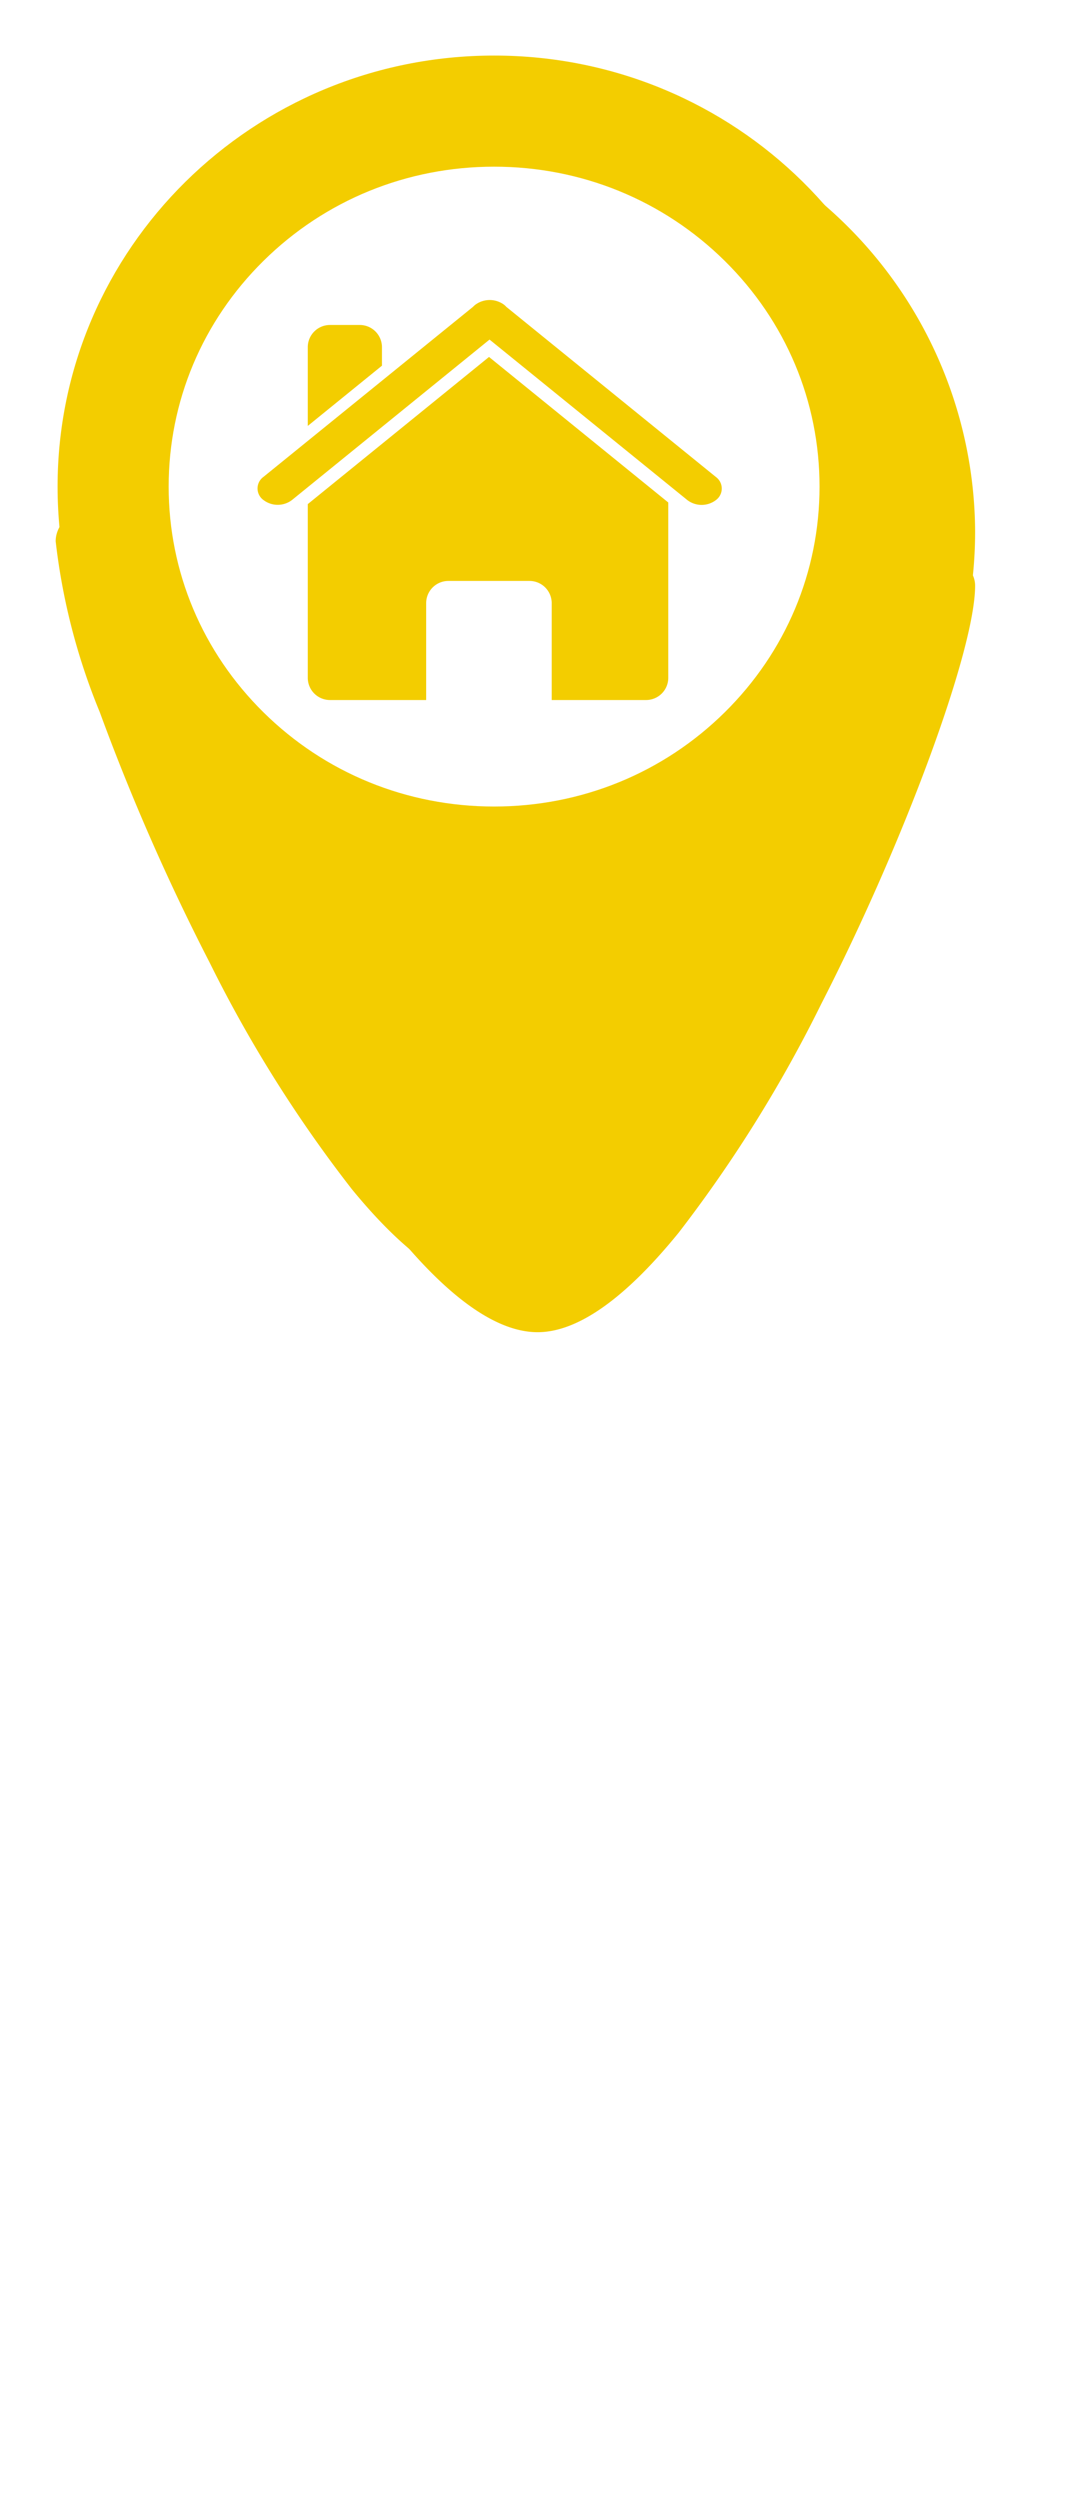 <svg xmlns="http://www.w3.org/2000/svg" xmlns:xlink="http://www.w3.org/1999/xlink" viewBox="0 0 48.389 112.5">
  <defs>
    <style>
      .cls-1 {
        fill: none;
      }

      .cls-2, .cls-5 {
        fill: #f3cd00;
      }

      .cls-3 {
        fill: #fff;
      }

      .cls-4, .cls-5 {
        stroke: none;
      }

      .cls-6 {
        filter: url(#Union_102);
      }
    </style>
    <filter id="Union_102" x="0" y="0" width="48.389" height="64.452" filterUnits="userSpaceOnUse">
      <feOffset dx="2" dy="2" input="SourceAlpha"/>
      <feGaussianBlur stdDeviation="1.5" result="blur"/>
      <feFlood flood-opacity="0.114"/>
      <feComposite operator="in" in2="blur"/>
      <feComposite in="SourceGraphic"/>
    </filter>
  </defs>
  <g id="PropertyPin" transform="translate(-203.498 -172.5)">
    <rect id="Rectangle_1557" data-name="Rectangle 1557" class="cls-1" width="39" height="110" transform="translate(205.999 175)"/>
    <g id="Group_2763" data-name="Group 2763">
      <g class="cls-6" transform="matrix(1, 0, 0, 1, 203.5, 172.5)">
        <path id="Union_102-2" data-name="Union 102" class="cls-2" d="M17768.338-5731.988a59.638,59.638,0,0,1-6.4-10.2,99.176,99.176,0,0,1-4.947-11.271,28.613,28.613,0,0,1-1.988-7.686,1.309,1.309,0,0,1,.176-.648q-.085-.9-.086-1.817a19.525,19.525,0,0,1,19.648-19.4,19.525,19.525,0,0,1,19.65,19.4,19.357,19.357,0,0,1-.1,2,1.148,1.148,0,0,1,.1.464c0,2.872-3.176,11.5-6.932,18.833a61.171,61.171,0,0,1-6.408,10.276c-2.416,2.974-4.551,4.483-6.355,4.483S17770.75-5729.045,17768.338-5731.988Z" transform="translate(-17752.5 5785.5)"/>
      </g>
      <g id="Group_2737" data-name="Group 2737" transform="translate(-321.91 -892)">
        <path id="Subtraction_143" data-name="Subtraction 143" class="cls-2" d="M15478.688-5805.551c-1.8,0-3.941-1.493-6.352-4.437a59.713,59.713,0,0,1-6.4-10.194,99.662,99.662,0,0,1-4.949-11.276,28.659,28.659,0,0,1-1.984-7.684c0-.86.872-1.622,2.592-2.265a16.684,16.684,0,0,0,5.009,11.74,17.168,17.168,0,0,0,12.139,4.959,17.164,17.164,0,0,0,12.136-4.959,16.7,16.7,0,0,0,5.011-11.615c1.657.624,2.5,1.344,2.5,2.14,0,2.871-3.175,11.5-6.934,18.834a60.883,60.883,0,0,1-6.4,10.272C15482.629-5807.059,15480.491-5805.551,15478.688-5805.551Z" transform="translate(-14931.089 6928)"/>
        <g id="Path_1035" data-name="Path 1035" class="cls-3" transform="translate(528 1067)">
          <path class="cls-4" d="M 19.649 36.292 C 15.062 36.292 10.752 34.531 7.511 31.332 C 4.28 28.142 2.5 23.903 2.5 19.396 C 2.5 14.889 4.28 10.65 7.511 7.46 C 10.752 4.262 15.062 2.5 19.649 2.5 C 24.236 2.5 28.546 4.262 31.786 7.46 C 35.018 10.65 36.798 14.889 36.798 19.396 C 36.798 23.903 35.018 28.142 31.786 31.332 C 28.546 34.531 24.236 36.292 19.649 36.292 Z"/>
          <path class="cls-5" d="M 19.649 5 C 15.724 5 12.037 6.506 9.268 9.239 C 6.516 11.956 5 15.563 5 19.396 C 5 23.229 6.516 26.836 9.268 29.553 C 12.037 32.287 15.724 33.792 19.649 33.792 C 23.574 33.792 27.261 32.287 30.03 29.553 C 32.782 26.836 34.298 23.229 34.298 19.396 C 34.298 15.563 32.782 11.956 30.03 9.239 C 27.261 6.506 23.574 5 19.649 5 M 19.649 -3.814697265625e-06 C 30.501 -3.814697265625e-06 39.298 8.684 39.298 19.396 C 39.298 30.108 30.501 38.792 19.649 38.792 C 8.797 38.792 3.814697265625e-06 30.108 3.814697265625e-06 19.396 C 3.814697265625e-06 8.684 8.797 -3.814697265625e-06 19.649 -3.814697265625e-06 Z"/>
        </g>
        <g id="Group_2736" data-name="Group 2736" transform="translate(537.001 1078)">
          <path id="Union_6" data-name="Union 6" class="cls-2" d="M7.59,18H3.261a1,1,0,0,1-1-1V9.184l8.158-6.622,8.069,6.549V17a1,1,0,0,1-1,1H13.241V13.641a1,1,0,0,0-1-1H8.59a1,1,0,0,0-1,1V18h0ZM19.343,9l-8.9-7.22L1.55,9A1.061,1.061,0,0,1,.266,9a.642.642,0,0,1,0-1.041L9.7.306A.827.827,0,0,1,9.8.215a1.09,1.09,0,0,1,1.3,0,.757.757,0,0,1,.095.091l9.436,7.657a.644.644,0,0,1,0,1.041,1.061,1.061,0,0,1-1.283,0ZM2.261,5.663V2.123a1,1,0,0,1,1-1H4.6a1,1,0,0,1,1,1v.832L2.263,5.664h0Z" transform="translate(0 0)"/>
        </g>
      </g>
    </g>
  </g>
</svg>
